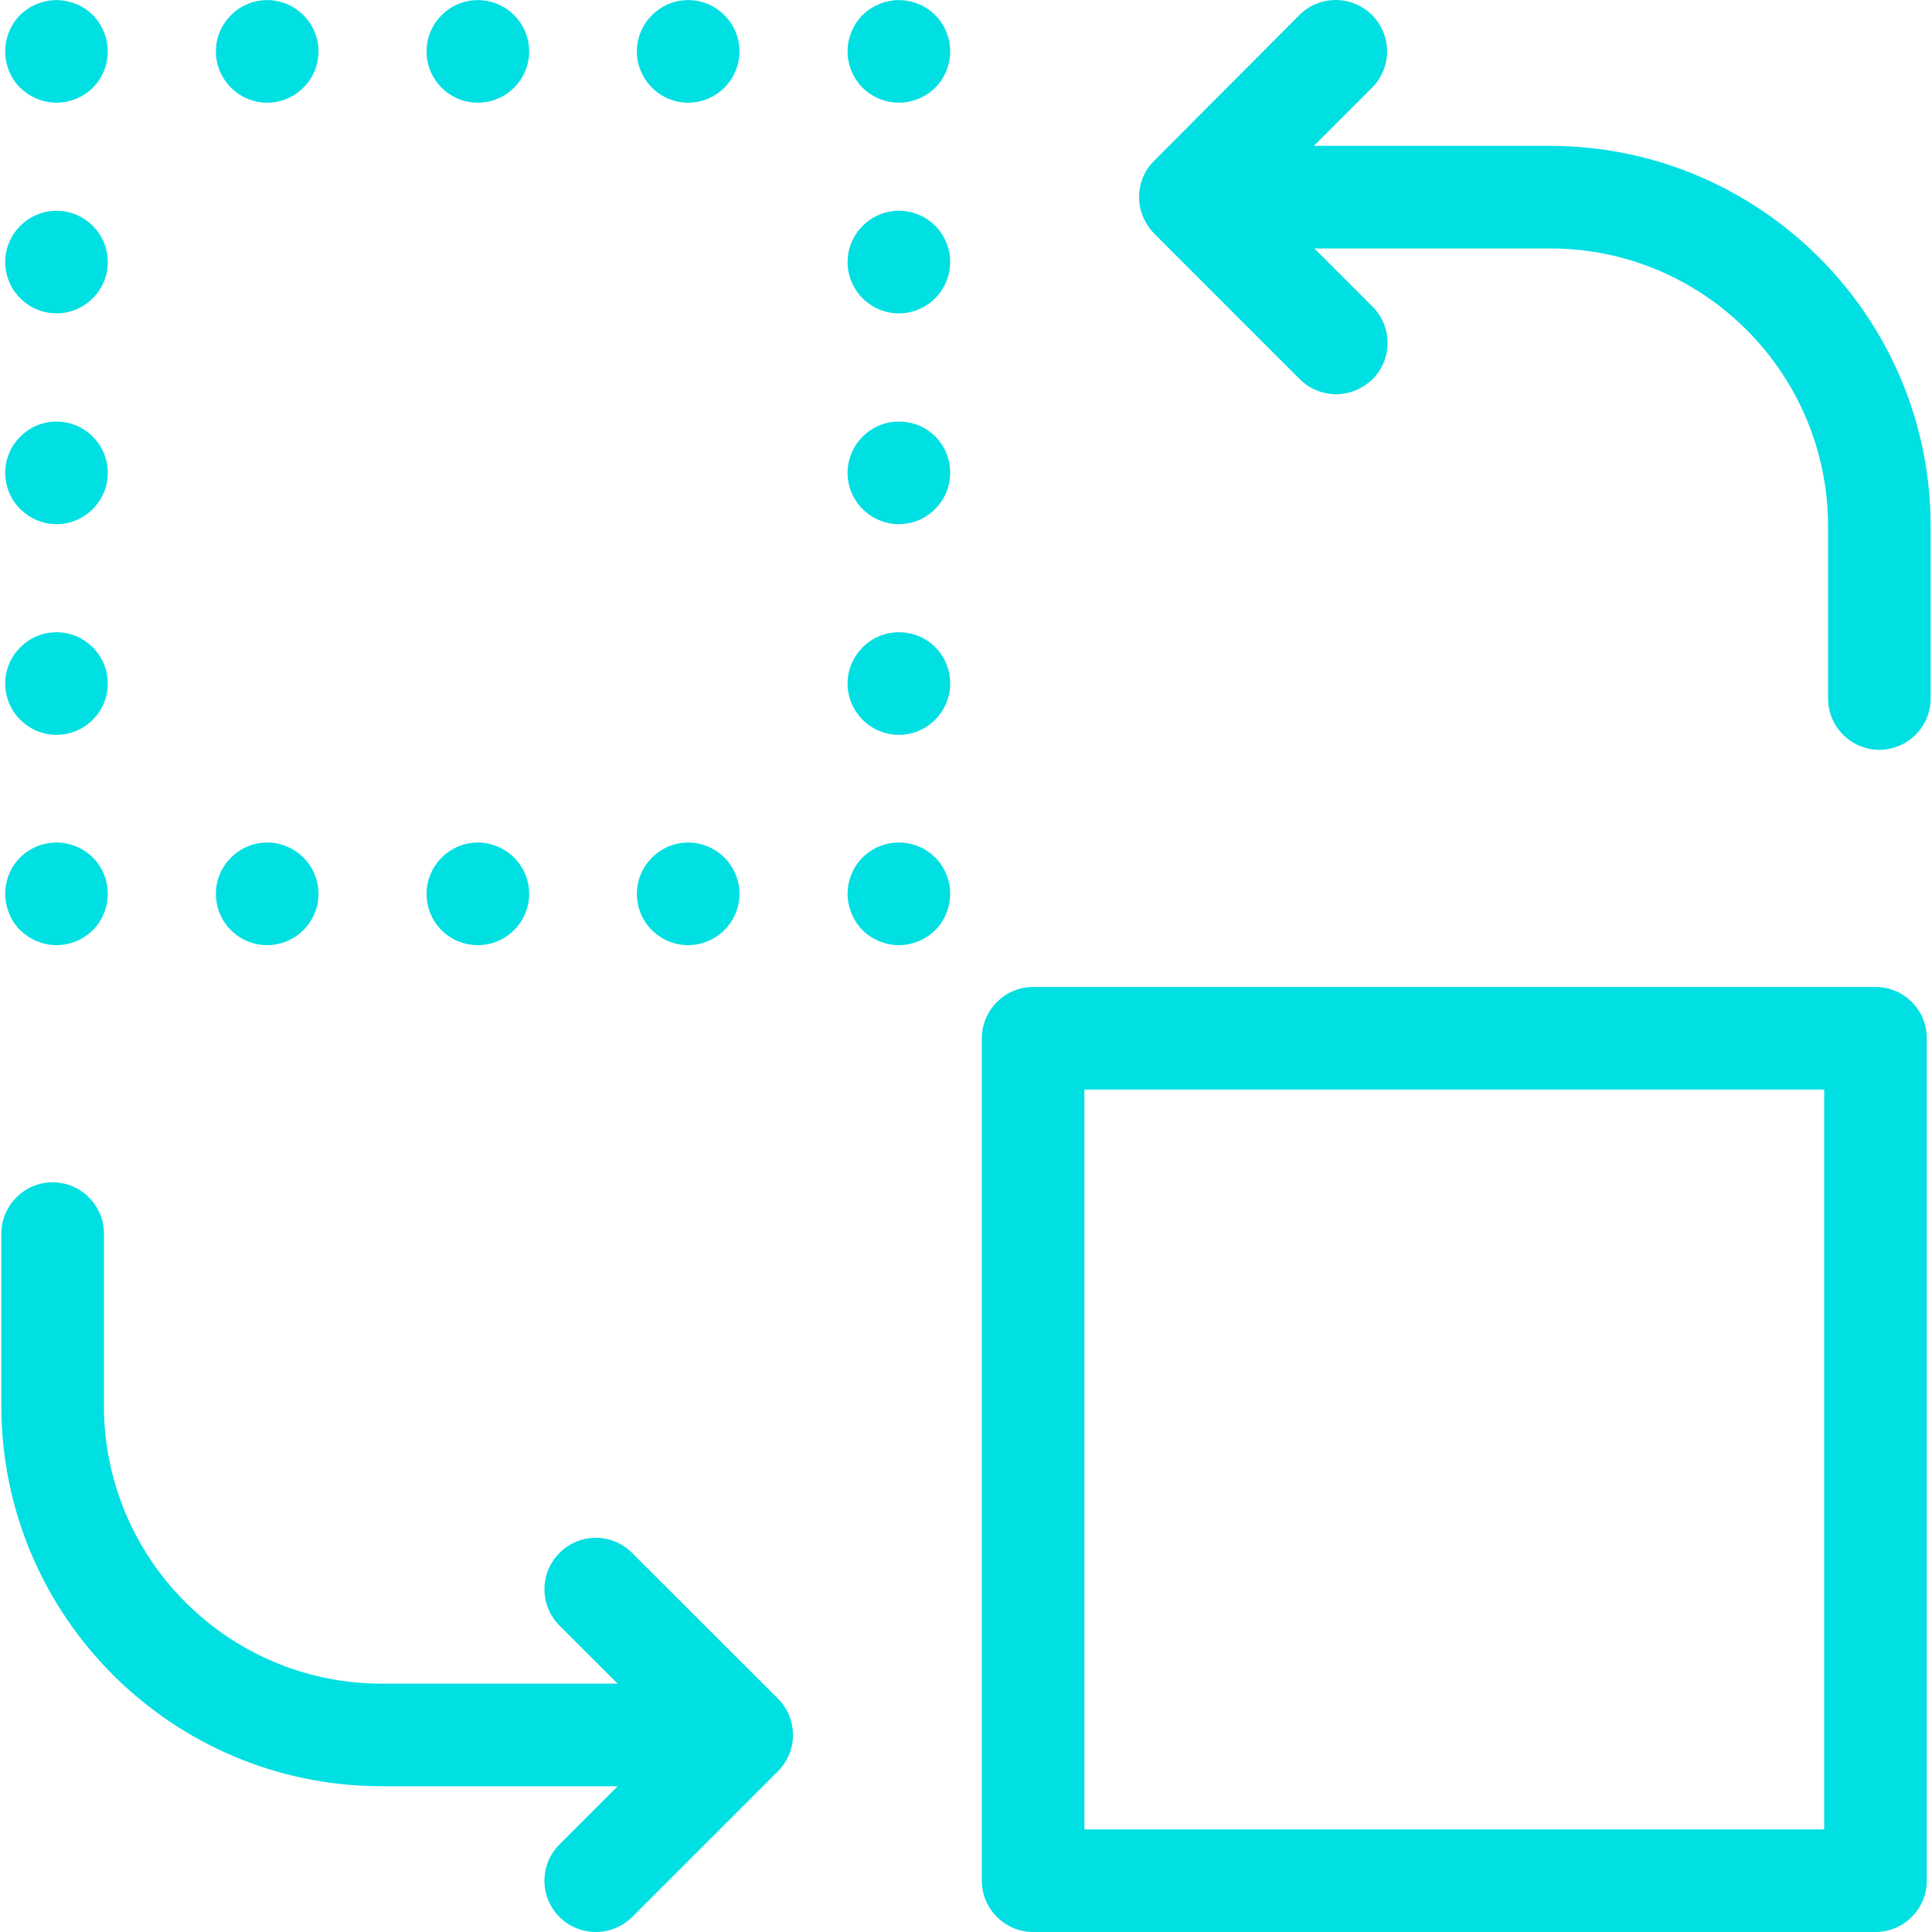 <svg width="20" height="20" viewBox="0 0 20 20" fill="none" xmlns="http://www.w3.org/2000/svg">
<g clip-path="url(#clip0)">
<path d="M16.044 1.51H13.601L14.203 0.908C14.411 0.7 14.411 0.364 14.203 0.156C13.995 -0.052 13.659 -0.052 13.451 0.156L11.947 1.665C11.845 1.766 11.792 1.899 11.792 2.041C11.792 2.182 11.849 2.315 11.947 2.417L13.456 3.926C13.557 4.027 13.694 4.081 13.832 4.081C13.969 4.081 14.101 4.027 14.208 3.926C14.416 3.718 14.416 3.381 14.208 3.174L13.606 2.572H16.048C17.637 2.572 18.924 3.864 18.924 5.448V7.231C18.924 7.523 19.163 7.762 19.455 7.762C19.747 7.762 19.986 7.523 19.986 7.231V5.448C19.986 3.275 18.216 1.51 16.044 1.51Z" fill="#00DFE2"/>
<path d="M19.415 10.217H10.695C10.403 10.217 10.164 10.456 10.164 10.748V19.469C10.164 19.761 10.403 20 10.695 20H19.415C19.707 20 19.946 19.761 19.946 19.469V10.748C19.946 10.452 19.707 10.217 19.415 10.217ZM18.884 18.938H11.226V11.279H18.884V18.938Z" fill="#00DFE2"/>
<path d="M6.544 16.076C6.336 15.867 6 15.867 5.792 16.076C5.584 16.283 5.584 16.62 5.792 16.828L6.394 17.429H3.952C2.363 17.429 1.076 16.137 1.076 14.553V12.77C1.076 12.478 0.837 12.239 0.545 12.239C0.253 12.239 0.014 12.478 0.014 12.77V14.553C0.014 16.726 1.779 18.491 3.952 18.491H6.394L5.792 19.093C5.584 19.301 5.584 19.637 5.792 19.845C5.894 19.947 6.031 20 6.168 20C6.306 20 6.438 19.947 6.544 19.845L8.053 18.336C8.261 18.128 8.261 17.792 8.053 17.584L6.544 16.076Z" fill="#00DFE2"/>
<path d="M0.585 1.063C0.726 1.063 0.863 1.005 0.961 0.908C1.058 0.811 1.116 0.674 1.116 0.532C1.116 0.395 1.058 0.253 0.961 0.156C0.863 0.059 0.726 0.001 0.585 0.001C0.443 0.001 0.306 0.059 0.208 0.156C0.111 0.253 0.054 0.39 0.054 0.532C0.054 0.674 0.111 0.811 0.208 0.908C0.31 1.005 0.443 1.063 0.585 1.063Z" fill="#00DFE2"/>
<path d="M4.947 1.063C5.239 1.063 5.478 0.824 5.478 0.532C5.478 0.24 5.239 0.001 4.947 0.001C4.655 0.001 4.416 0.24 4.416 0.532C4.416 0.824 4.651 1.063 4.947 1.063Z" fill="#00DFE2"/>
<path d="M2.766 1.063C3.058 1.063 3.297 0.824 3.297 0.532C3.297 0.24 3.058 0.001 2.766 0.001C2.474 0.001 2.235 0.24 2.235 0.532C2.235 0.824 2.474 1.063 2.766 1.063Z" fill="#00DFE2"/>
<path d="M7.124 1.063C7.416 1.063 7.655 0.824 7.655 0.532C7.655 0.24 7.416 0.001 7.124 0.001C6.832 0.001 6.593 0.24 6.593 0.532C6.593 0.824 6.832 1.063 7.124 1.063Z" fill="#00DFE2"/>
<path d="M9.305 0.001C9.168 0.001 9.027 0.059 8.929 0.156C8.832 0.253 8.774 0.39 8.774 0.532C8.774 0.674 8.832 0.811 8.929 0.908C9.027 1.005 9.164 1.063 9.305 1.063C9.447 1.063 9.584 1.005 9.681 0.908C9.779 0.811 9.836 0.674 9.836 0.532C9.836 0.39 9.779 0.253 9.681 0.156C9.584 0.059 9.447 0.001 9.305 0.001Z" fill="#00DFE2"/>
<path d="M9.305 6.545C9.013 6.545 8.774 6.784 8.774 7.076C8.774 7.368 9.013 7.607 9.305 7.607C9.597 7.607 9.836 7.368 9.836 7.076C9.836 6.78 9.602 6.545 9.305 6.545Z" fill="#00DFE2"/>
<path d="M9.305 4.364C9.013 4.364 8.774 4.603 8.774 4.895C8.774 5.187 9.013 5.426 9.305 5.426C9.597 5.426 9.836 5.187 9.836 4.895C9.836 4.598 9.602 4.364 9.305 4.364Z" fill="#00DFE2"/>
<path d="M9.305 2.182C9.013 2.182 8.774 2.421 8.774 2.713C8.774 3.005 9.013 3.244 9.305 3.244C9.597 3.244 9.836 3.005 9.836 2.713C9.836 2.421 9.602 2.182 9.305 2.182Z" fill="#00DFE2"/>
<path d="M9.305 8.722C9.164 8.722 9.027 8.779 8.929 8.877C8.832 8.974 8.774 9.111 8.774 9.253C8.774 9.39 8.832 9.532 8.929 9.629C9.027 9.726 9.164 9.784 9.305 9.784C9.447 9.784 9.584 9.726 9.681 9.629C9.779 9.532 9.836 9.394 9.836 9.253C9.836 9.111 9.779 8.974 9.681 8.877C9.584 8.779 9.447 8.722 9.305 8.722Z" fill="#00DFE2"/>
<path d="M7.124 9.784C7.416 9.784 7.655 9.545 7.655 9.253C7.655 8.961 7.416 8.722 7.124 8.722C6.832 8.722 6.593 8.961 6.593 9.253C6.593 9.549 6.832 9.784 7.124 9.784Z" fill="#00DFE2"/>
<path d="M4.947 9.784C5.239 9.784 5.478 9.545 5.478 9.253C5.478 8.961 5.239 8.722 4.947 8.722C4.655 8.722 4.416 8.961 4.416 9.253C4.416 9.549 4.651 9.784 4.947 9.784Z" fill="#00DFE2"/>
<path d="M2.766 9.784C3.058 9.784 3.297 9.545 3.297 9.253C3.297 8.961 3.058 8.722 2.766 8.722C2.474 8.722 2.235 8.961 2.235 9.253C2.235 9.549 2.474 9.784 2.766 9.784Z" fill="#00DFE2"/>
<path d="M0.585 9.784C0.726 9.784 0.863 9.726 0.961 9.629C1.058 9.532 1.116 9.394 1.116 9.253C1.116 9.111 1.058 8.974 0.961 8.877C0.863 8.779 0.726 8.722 0.585 8.722C0.443 8.722 0.306 8.779 0.208 8.877C0.111 8.974 0.054 9.111 0.054 9.253C0.054 9.39 0.111 9.532 0.208 9.629C0.31 9.726 0.443 9.784 0.585 9.784Z" fill="#00DFE2"/>
<path d="M0.585 7.607C0.877 7.607 1.116 7.368 1.116 7.076C1.116 6.784 0.877 6.545 0.585 6.545C0.293 6.545 0.054 6.784 0.054 7.076C0.054 7.368 0.293 7.607 0.585 7.607Z" fill="#00DFE2"/>
<path d="M0.585 5.426C0.877 5.426 1.116 5.187 1.116 4.895C1.116 4.603 0.877 4.364 0.585 4.364C0.293 4.364 0.054 4.603 0.054 4.895C0.054 5.187 0.293 5.426 0.585 5.426Z" fill="#00DFE2"/>
<path d="M0.585 3.244C0.877 3.244 1.116 3.005 1.116 2.713C1.116 2.421 0.877 2.182 0.585 2.182C0.293 2.182 0.054 2.421 0.054 2.713C0.054 3.005 0.293 3.244 0.585 3.244Z" fill="#00DFE2"/>
</g>
<defs>
<clipPath id="clip0">
<rect width="20" height="20" fill="white"/>
</clipPath>
</defs>
</svg>
